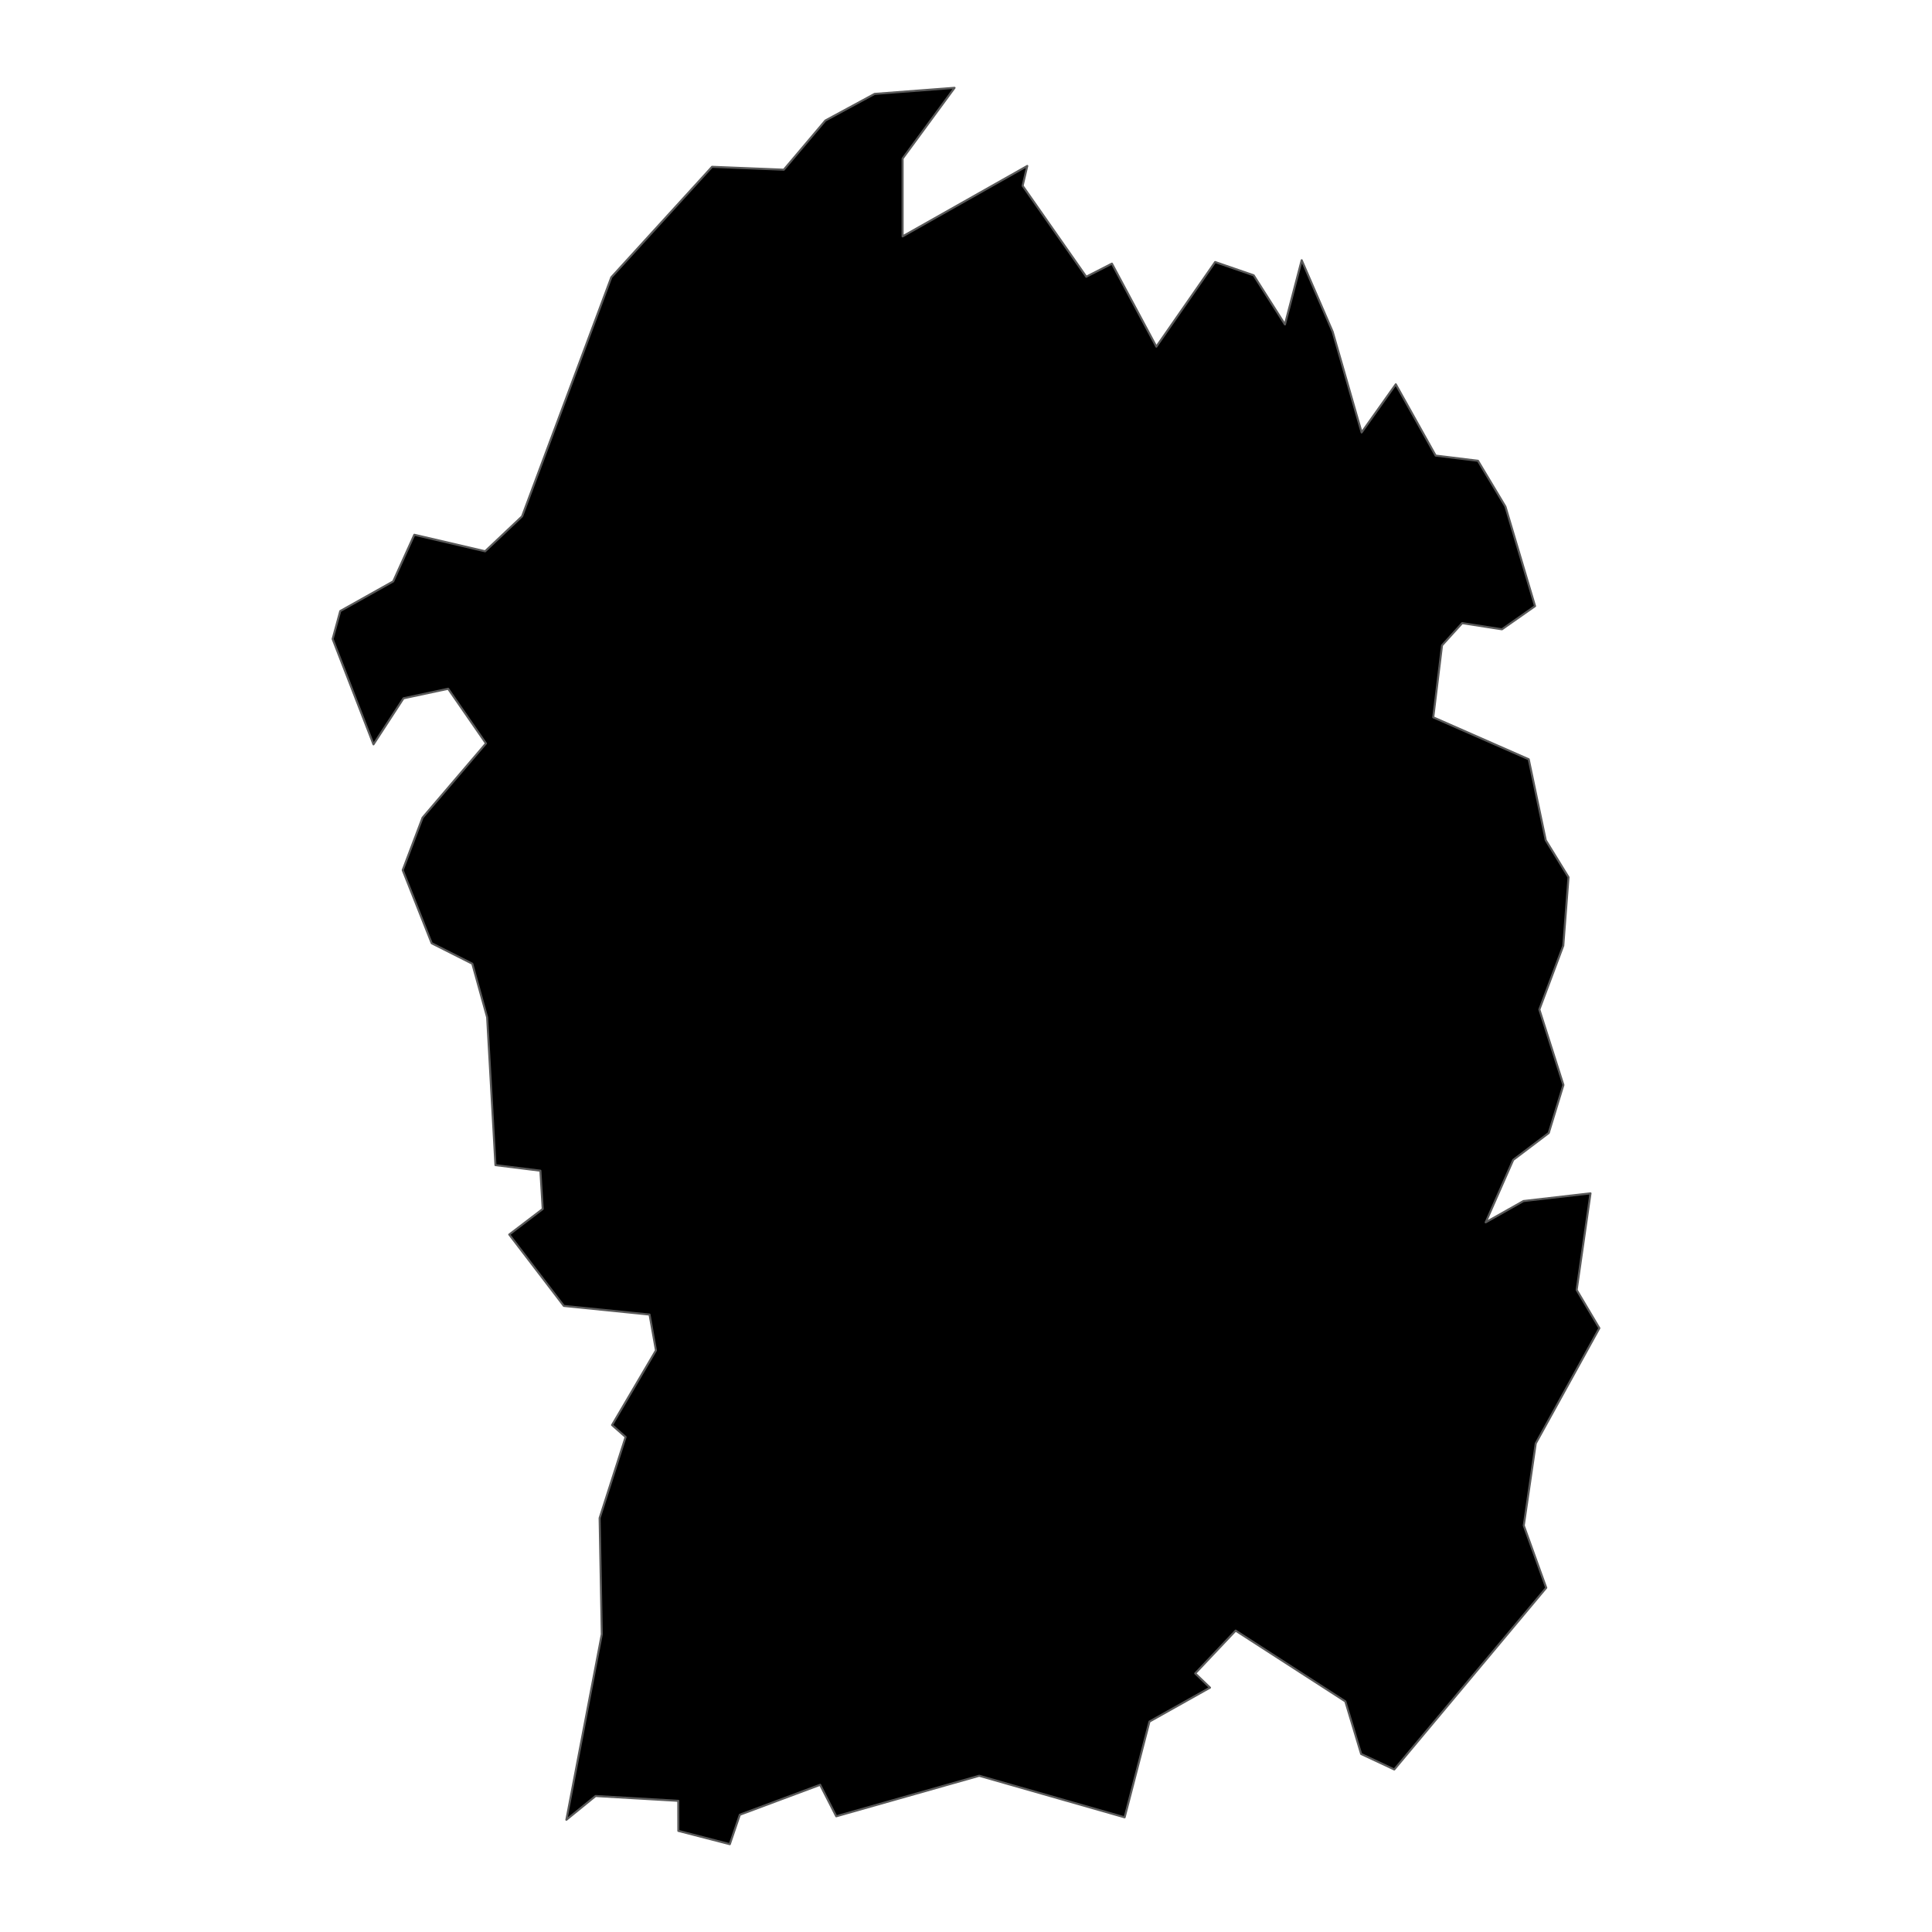 <?xml version='1.0' encoding='UTF-8' ?>
<svg xmlns='http://www.w3.org/2000/svg' xmlns:xlink='http://www.w3.org/1999/xlink' class='svglite' width='1008.00pt' height='1008.00pt' viewBox='0 0 1008.00 1008.00'>
<defs>
  <style type='text/css'><![CDATA[
    .svglite line, .svglite polyline, .svglite polygon, .svglite path, .svglite rect, .svglite circle {
      fill: none;
      stroke: #000000;
      stroke-linecap: round;
      stroke-linejoin: round;
      stroke-miterlimit: 10.00;
    }
    .svglite text {
      white-space: pre;
    }
  ]]></style>
</defs>
<rect width='100%' height='100%' style='stroke: none; fill: none;'/>
<defs>
  <clipPath id='cpMC4wMHwxMDA4LjAwfDAuMDB8MTAwOC4wMA=='>
    <rect x='0.00' y='0.00' width='1008.00' height='1008.00' />
  </clipPath>
</defs>
<g clip-path='url(#cpMC4wMHwxMDA4LjAwfDAuMDB8MTAwOC4wMA==)'>
</g>
<defs>
  <clipPath id='cpMTQwLjUwfDg2Ny41MHwwLjAwfDEwMDguMDA='>
    <rect x='140.50' y='0.00' width='727.00' height='1008.00' />
  </clipPath>
</defs>
<g clip-path='url(#cpMTQwLjUwfDg2Ny41MHwwLjAwfDEwMDguMDA=)'>
<path d='M 371.51 87.03 L 408.95 88.54 L 430.62 62.89 L 456.31 48.99 L 498.02 45.82 L 470.92 82.73 L 470.92 123.33 L 535.97 86.58 L 533.54 96.93 L 566.74 144.38 L 580.13 137.55 L 603.31 180.86 L 633.99 136.71 L 654.09 143.64 L 670.40 169.26 L 679.14 135.77 L 695.31 173.09 L 710.41 225.62 L 728.24 200.50 L 749.03 237.70 L 771.11 240.40 L 785.44 264.30 L 800.90 316.23 L 783.63 328.33 L 762.87 325.11 L 752.36 336.71 L 747.78 374.26 L 797.59 396.14 L 806.49 438.38 L 818.36 457.67 L 815.62 493.40 L 803.14 526.69 L 815.69 566.07 L 808.04 591.13 L 789.50 605.16 L 775.13 637.75 L 794.85 626.63 L 829.83 622.61 L 822.61 673.02 L 834.45 692.95 L 801.26 753.09 L 795.01 795.92 L 806.73 828.40 L 727.44 923.20 L 710.17 915.13 L 701.92 887.69 L 644.68 850.75 L 623.58 873.08 L 631.30 880.51 L 599.71 898.22 L 586.76 948.17 L 510.90 926.49 L 436.30 947.63 L 427.90 931.20 L 386.00 946.82 L 380.77 962.18 L 353.92 955.24 L 353.89 939.56 L 310.74 937.05 L 295.50 949.44 L 313.98 852.66 L 312.85 792.04 L 326.41 749.74 L 319.33 743.51 L 342.24 704.55 L 338.90 685.86 L 294.18 681.35 L 265.70 644.10 L 283.16 630.78 L 281.94 610.80 L 258.50 607.89 L 254.16 530.75 L 246.42 502.81 L 225.23 492.13 L 210.11 453.98 L 220.47 426.61 L 253.55 387.87 L 233.83 359.35 L 210.52 364.33 L 194.86 388.36 L 173.55 333.39 L 177.53 318.81 L 205.16 303.33 L 216.17 279.01 L 253.11 287.62 L 272.39 269.40 L 318.95 144.67 L 371.51 87.03 Z' style='fill-rule: evenodd; fill: #000000; stroke-width: 1.07; stroke: #595959; stroke-linecap: butt;' />
</g>
<g clip-path='url(#cpMC4wMHwxMDA4LjAwfDAuMDB8MTAwOC4wMA==)'>
</g>
</svg>
